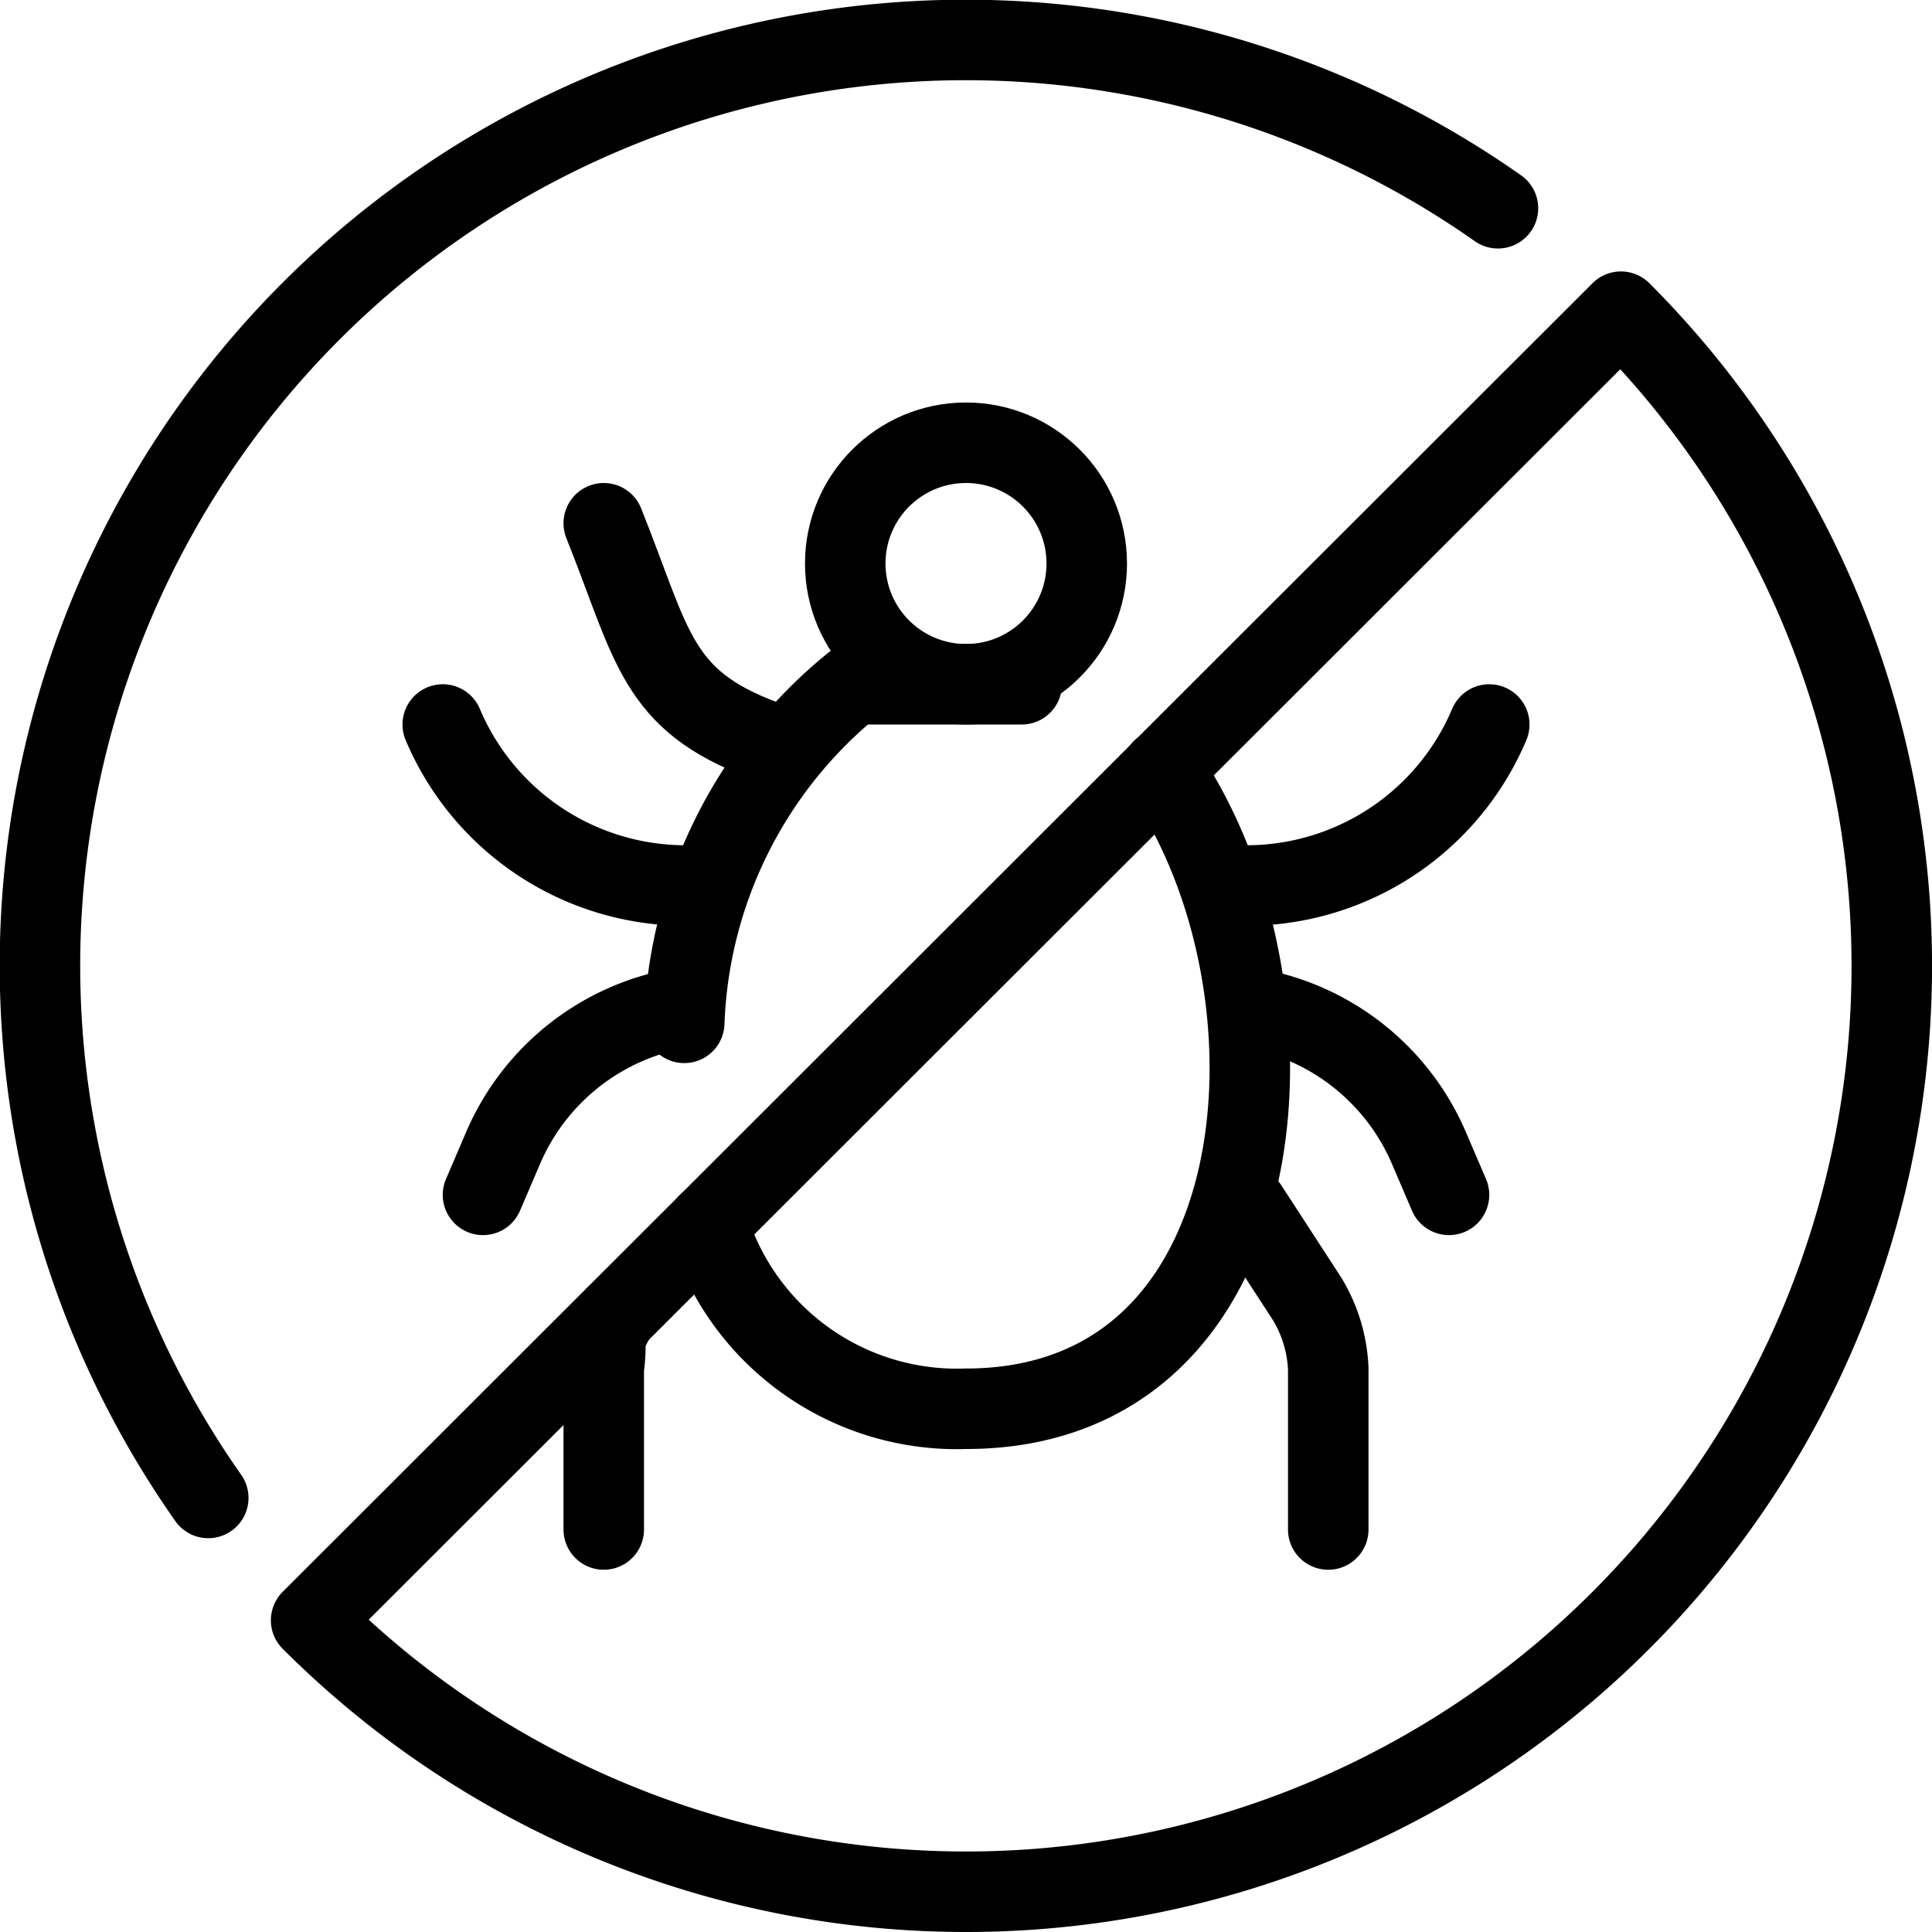 <svg id="Light" xmlns="http://www.w3.org/2000/svg" viewBox="0 0 24 24"><defs><style>.cls-1{fill:none;stroke:currentColor;stroke-linecap:round;stroke-linejoin:round;}</style></defs><title>pets-tick-free</title><path class="cls-1" d="M8.792,15.205A3.233,3.233,0,0,0,12,17.5c3.947,0,4.3-5.247,2.439-7.942"/><path class="cls-1" d="M12.692,8.5H10.6a5.675,5.675,0,0,0-2.1,4.206"/><path class="cls-1" d="M15.5,15l.738,1.136A1.819,1.819,0,0,1,16.5,17v2"/><path class="cls-1" d="M15.5,11a3.274,3.274,0,0,0,3-2"/><path class="cls-1" d="M8.5,11a3.274,3.274,0,0,1-3-2"/><path class="cls-1" d="M9.5,9.2c-1.355-.5-1.391-1.178-2-2.7"/><path class="cls-1" d="M8.5,12.515a2.938,2.938,0,0,0-2.251,1.747L6,14.843"/><path class="cls-1" d="M15.5,12.515a2.938,2.938,0,0,1,2.251,1.747l.249.581"/><path class="cls-1" d="M7.653,16.347c-.193.337-.1.267-.153.653v2"/><path class="cls-1" d="M2.587,18.608A11.5,11.5,0,0,1,18.608,2.587"/><path class="cls-1" d="M20.136,3.872A11.5,11.5,0,0,1,3.865,20.128Z"/><circle class="cls-1" cx="12" cy="7" r="1.5"/></svg>